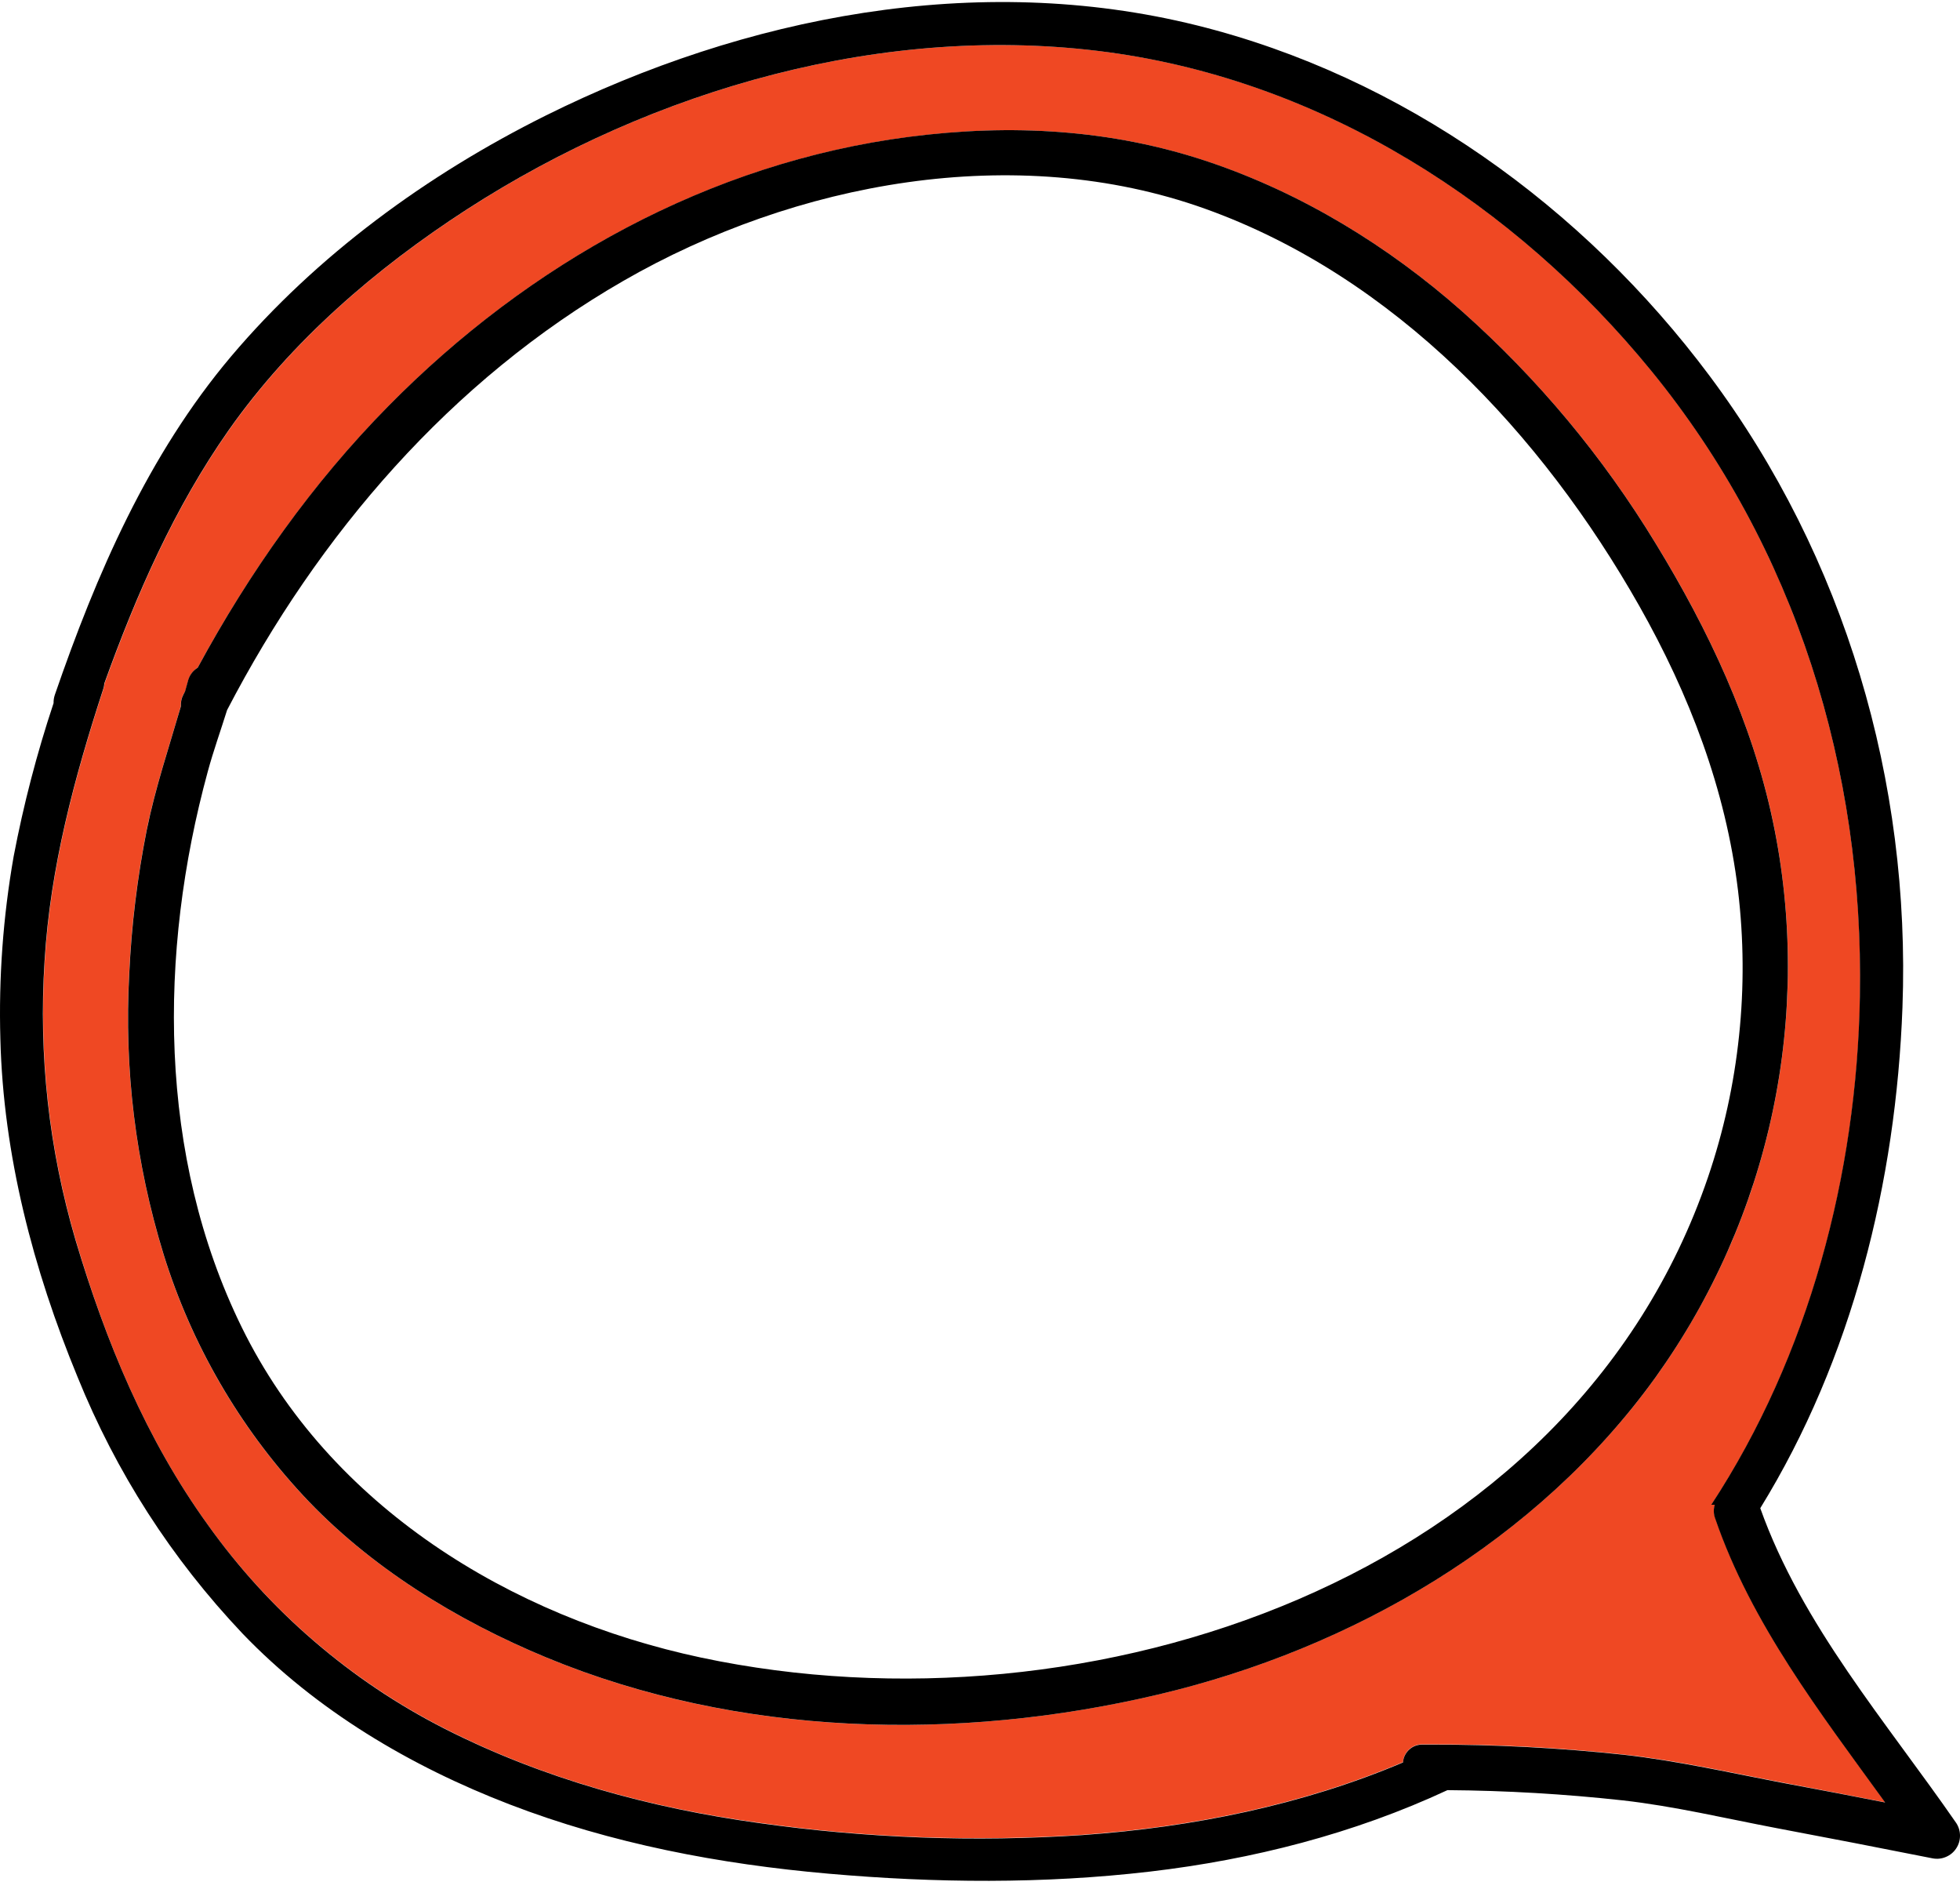<svg width="164" height="158" viewBox="0 0 164 158" fill="none" xmlns="http://www.w3.org/2000/svg">
<path d="M143.538 127.04C143.393 126.66 143.38 126.275 143.495 125.886H143.205C151.389 113.399 155.383 98.214 155.64 83.38C155.969 64.363 150.265 45.83 138.184 31.021C126.814 17.093 110.773 6.809 92.762 4.371C74.143 1.857 54.712 7.408 39.069 17.525C31.47 22.443 24.41 28.524 19.172 35.96C14.613 42.447 11.423 49.743 8.75 57.175C8.737 57.333 8.707 57.487 8.656 57.637C6.236 65.06 4.222 72.548 3.747 80.374C3.238 88.319 4.102 96.11 6.338 103.748C8.84 112.198 12.21 120.391 17.397 127.571C19.967 131.167 22.93 134.4 26.283 137.282C29.636 140.164 33.283 142.606 37.222 144.612C45.445 148.794 54.399 151.236 63.512 152.489C72.501 153.759 81.519 154.092 90.577 153.493C99.779 152.843 108.99 150.979 117.393 147.417C117.41 147.207 117.461 147.006 117.556 146.818C117.65 146.63 117.778 146.463 117.936 146.326C118.094 146.185 118.27 146.083 118.471 146.014C118.672 145.946 118.877 145.916 119.086 145.929H119.595C125.035 145.912 130.461 146.194 135.871 146.78C140.408 147.284 144.885 148.311 149.354 149.162C152.146 149.692 154.947 150.231 157.752 150.782C152.334 143.299 146.553 135.837 143.538 127.04ZM96.88 141.768C80.121 145.723 61.793 145.309 45.753 138.68C38.227 135.572 30.871 131.06 25.308 125.056C22.644 122.178 20.33 119.044 18.367 115.648C16.405 112.253 14.844 108.682 13.681 104.941C11.333 97.278 10.375 89.444 10.807 81.443C10.995 77.406 11.483 73.403 12.27 69.439C12.988 65.907 14.13 62.529 15.126 59.095C15.105 58.74 15.177 58.406 15.344 58.094L15.494 57.846C15.571 57.564 15.648 57.29 15.725 57.012C15.84 56.516 16.114 56.131 16.541 55.858C20.856 47.904 26.155 40.425 32.505 33.972C44.256 22.054 59.351 13.621 76.089 11.453C84.577 10.35 92.984 10.794 101.126 13.544C108.969 16.178 116.17 20.591 122.358 26.065C128.725 31.735 134.126 38.214 138.556 45.496C142.969 52.715 146.609 60.442 148.358 68.755C149.191 72.757 149.606 76.803 149.602 80.891C149.593 84.979 149.17 89.024 148.323 93.023C147.477 97.021 146.228 100.895 144.577 104.633C142.922 108.375 140.904 111.907 138.522 115.229C128.644 128.922 113.168 137.928 96.88 141.768Z" fill="#EF4823"/>
<path d="M163.696 152.527C157.855 144.081 150.778 135.969 147.288 126.172C154.985 113.686 158.646 98.864 159.185 84.282C159.882 65.398 154.378 46.63 143.063 31.466C132.497 17.307 117.367 6.398 100.125 2.118C81.763 -2.436 62.366 1.365 45.65 9.674C35.737 14.613 26.501 21.348 19.334 29.82C12.389 38.051 8.061 48.045 4.589 58.128C4.512 58.355 4.478 58.586 4.482 58.825C3.084 63.025 1.972 67.297 1.142 71.646C0.257 76.7 -0.115 81.798 0.031 86.929C0.274 96.645 2.785 106.215 6.479 115.17C9.729 123.196 14.331 130.359 20.287 136.654C26.471 143.102 34.343 147.759 42.631 150.949C51.166 154.238 60.228 155.952 69.315 156.748C78.261 157.535 87.309 157.616 96.234 156.572C104.803 155.567 113.283 153.408 121.113 149.76C126.018 149.795 130.902 150.081 135.776 150.616C140.078 151.099 144.355 152.121 148.605 152.929C152.984 153.754 157.355 154.601 161.721 155.469C162.097 155.538 162.465 155.499 162.82 155.349C163.175 155.2 163.461 154.965 163.675 154.644C163.889 154.327 163.996 153.972 164 153.592C164.004 153.207 163.902 152.852 163.696 152.527ZM149.354 149.187C144.885 148.336 140.395 147.31 135.871 146.801C130.461 146.22 125.035 145.937 119.595 145.95H119.086C118.877 145.942 118.671 145.967 118.47 146.036C118.269 146.104 118.094 146.211 117.936 146.348C117.778 146.489 117.649 146.651 117.555 146.844C117.461 147.032 117.41 147.229 117.393 147.443C108.99 151.005 99.779 152.869 90.576 153.519C81.519 154.118 72.501 153.784 63.512 152.514C54.399 151.257 45.445 148.807 37.221 144.633C33.279 142.628 29.631 140.181 26.278 137.295C22.926 134.413 19.967 131.171 17.397 127.571C12.21 120.391 8.84 112.198 6.321 103.748C4.085 96.11 3.221 88.319 3.73 80.374C4.204 72.548 6.218 65.06 8.639 57.637C8.69 57.487 8.72 57.333 8.729 57.175C11.405 49.743 14.596 42.447 19.154 35.96C24.392 28.524 31.457 22.443 39.052 17.525C54.699 7.416 74.126 1.857 92.744 4.371C110.756 6.813 126.792 17.093 138.167 31.021C150.26 45.83 155.969 64.363 155.623 83.38C155.366 98.214 151.372 113.399 143.187 125.886H143.478C143.363 126.275 143.375 126.66 143.517 127.04C146.536 135.837 152.309 143.299 157.735 150.791C154.947 150.244 152.155 149.709 149.354 149.187Z" fill="black"/>
<path d="M148.35 68.746C146.605 60.433 142.961 52.71 138.548 45.488C134.118 38.205 128.721 31.727 122.35 26.056C116.166 20.587 108.965 16.174 101.118 13.535C92.976 10.794 84.569 10.35 76.085 11.444C59.343 13.612 44.252 22.045 32.501 33.967C26.147 40.412 20.848 47.904 16.542 55.858C16.106 56.131 15.832 56.516 15.713 57.017C15.64 57.294 15.559 57.568 15.482 57.85L15.353 58.094C15.187 58.406 15.114 58.74 15.135 59.095C14.135 62.529 12.997 65.907 12.279 69.439C11.492 73.403 11.004 77.406 10.816 81.442C10.38 89.443 11.338 97.278 13.69 104.941C14.853 108.682 16.414 112.253 18.377 115.648C20.34 119.044 22.653 122.178 25.317 125.056C30.876 131.06 38.231 135.571 45.762 138.68C61.802 145.304 80.135 145.723 96.885 141.768C113.177 137.932 128.653 128.922 138.523 115.225C140.905 111.902 142.923 108.37 144.574 104.628C146.224 100.887 147.473 97.017 148.32 93.014C149.166 89.016 149.59 84.97 149.598 80.882C149.602 76.794 149.188 72.749 148.35 68.746ZM142.91 98.496C131.437 132.129 91.163 145.561 58.685 138.676C42.687 135.272 27.588 126.027 20.228 111.039C13.19 96.7 13.249 79.702 17.385 64.547C17.859 62.802 18.466 61.117 19.001 59.403C26.63 44.727 37.718 31.804 52.163 23.495C66.523 15.225 84.962 11.786 100.827 17.461C116.692 23.14 129.008 36.289 137.167 50.696C141.354 58.098 144.398 66.022 145.425 74.494C145.908 78.539 145.938 82.584 145.514 86.638C145.091 90.688 144.223 94.639 142.91 98.496Z" fill="black"/>
</svg>

